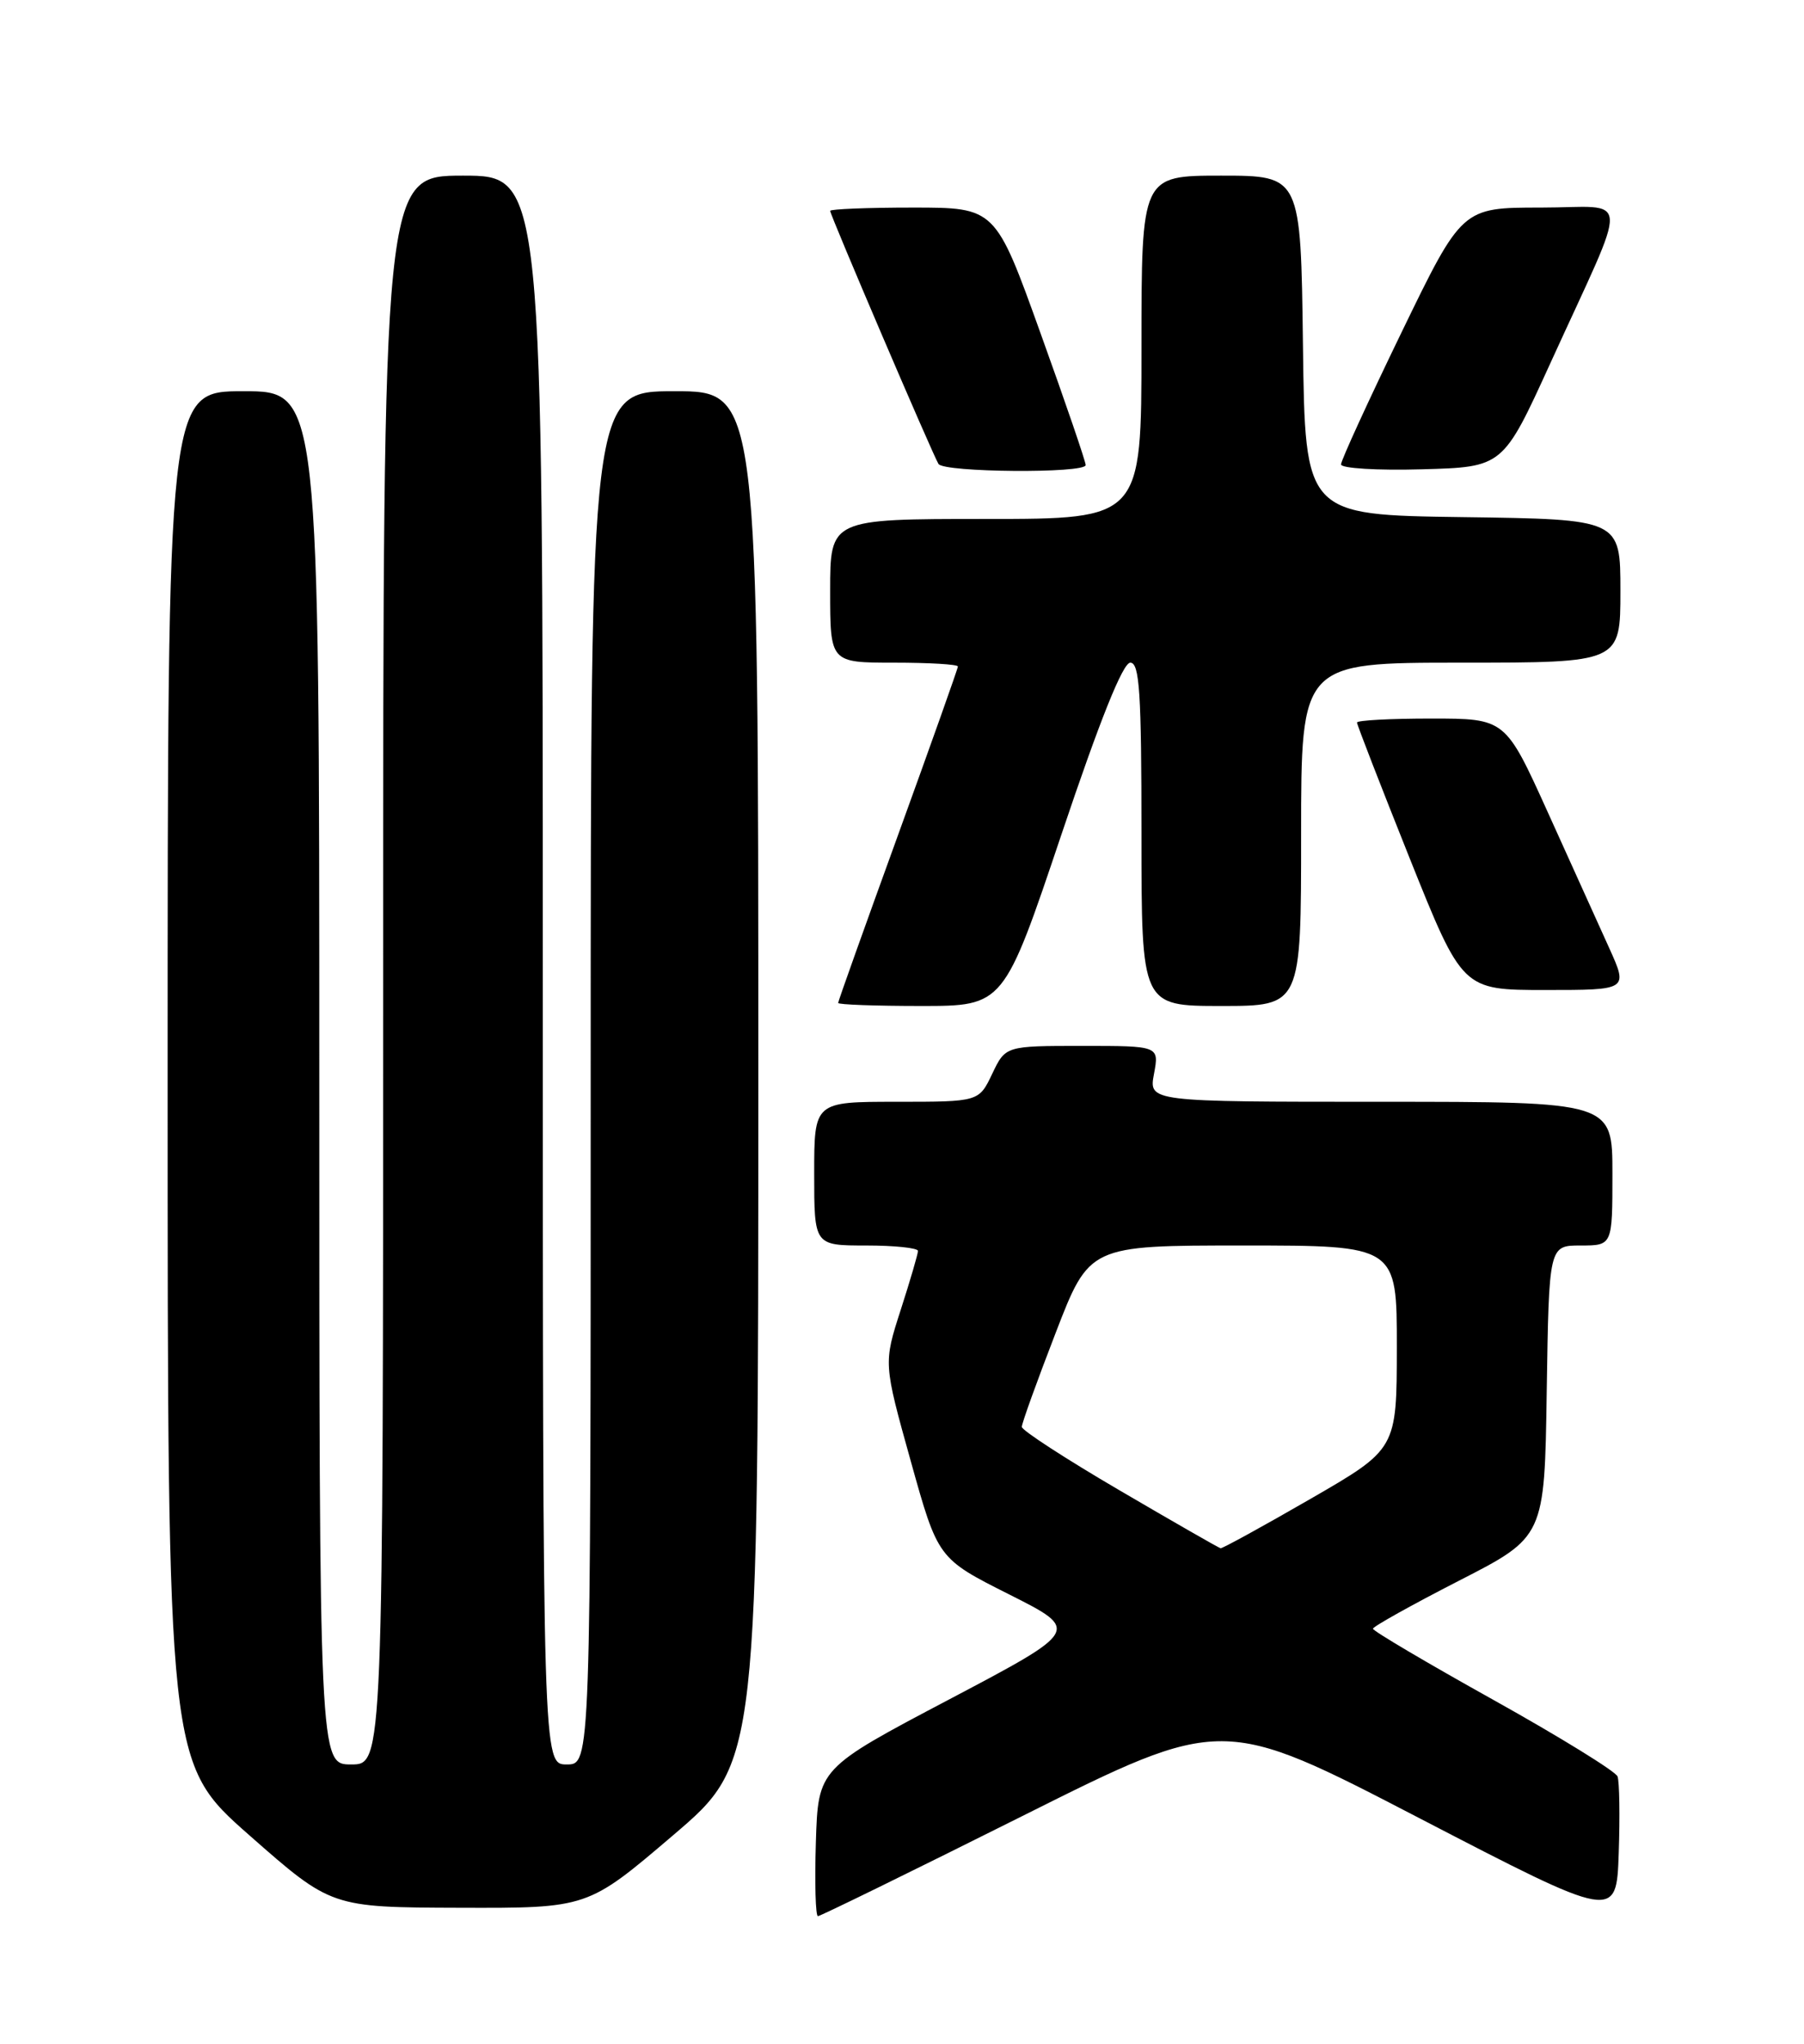 <?xml version="1.0" encoding="UTF-8" standalone="no"?>
<!DOCTYPE svg PUBLIC "-//W3C//DTD SVG 1.1//EN" "http://www.w3.org/Graphics/SVG/1.1/DTD/svg11.dtd" >
<svg xmlns="http://www.w3.org/2000/svg" xmlns:xlink="http://www.w3.org/1999/xlink" version="1.1" viewBox="0 0 226 256">
 <g >
 <path fill="currentColor"
d=" M 202.64 222.50 C 202.39 221.86 195.40 217.55 187.10 212.92 C 178.79 208.29 172.00 204.28 172.00 204.00 C 172.00 203.73 176.84 201.03 182.75 198.00 C 193.50 192.50 193.50 192.50 193.77 174.25 C 194.05 156.00 194.05 156.00 198.02 156.00 C 202.00 156.00 202.00 156.00 202.00 147.00 C 202.00 138.00 202.00 138.00 172.95 138.00 C 143.91 138.00 143.91 138.00 144.57 134.50 C 145.22 131.00 145.22 131.00 135.60 131.00 C 125.97 131.00 125.97 131.00 124.30 134.50 C 122.63 138.00 122.63 138.00 112.31 138.00 C 102.00 138.00 102.00 138.00 102.00 147.00 C 102.00 156.00 102.00 156.00 108.50 156.00 C 112.08 156.00 115.00 156.31 115.00 156.68 C 115.00 157.05 114.03 160.37 112.84 164.06 C 110.68 170.76 110.68 170.76 114.09 182.98 C 117.50 195.21 117.50 195.21 126.42 199.70 C 135.34 204.19 135.34 204.19 118.92 212.85 C 102.50 221.50 102.50 221.50 102.21 230.75 C 102.05 235.84 102.17 240.00 102.47 240.00 C 102.77 240.00 114.29 234.36 128.08 227.46 C 153.14 214.92 153.14 214.92 177.82 227.73 C 202.50 240.53 202.50 240.53 202.79 232.10 C 202.95 227.46 202.88 223.14 202.64 222.50 Z  M 84.31 229.88 C 95.00 220.77 95.00 220.77 95.00 134.88 C 95.00 49.00 95.00 49.00 84.50 49.00 C 74.00 49.00 74.00 49.00 74.00 135.00 C 74.00 221.00 74.00 221.00 71.00 221.00 C 68.00 221.00 68.00 221.00 68.00 121.50 C 68.00 22.00 68.00 22.00 58.00 22.00 C 48.00 22.00 48.00 22.00 48.00 121.50 C 48.00 221.00 48.00 221.00 44.00 221.00 C 40.00 221.00 40.00 221.00 40.00 135.00 C 40.00 49.00 40.00 49.00 30.50 49.00 C 21.00 49.00 21.00 49.00 21.00 134.93 C 21.00 220.85 21.00 220.85 31.25 229.88 C 41.50 238.90 41.50 238.90 57.56 238.95 C 73.62 239.00 73.62 239.00 84.31 229.88 Z  M 132.98 104.50 C 137.79 90.19 140.67 83.00 141.60 83.00 C 142.76 83.00 143.00 86.75 143.00 104.50 C 143.00 126.00 143.00 126.00 153.00 126.00 C 163.00 126.00 163.00 126.00 163.00 104.50 C 163.00 83.00 163.00 83.00 183.00 83.00 C 203.00 83.00 203.00 83.00 203.00 74.02 C 203.00 65.04 203.00 65.04 183.25 64.77 C 163.50 64.50 163.50 64.50 163.23 43.25 C 162.96 22.00 162.96 22.00 152.98 22.00 C 143.00 22.00 143.00 22.00 143.00 43.50 C 143.00 65.00 143.00 65.00 123.50 65.00 C 104.00 65.00 104.00 65.00 104.00 74.00 C 104.00 83.00 104.00 83.00 112.00 83.00 C 116.40 83.00 120.00 83.21 120.00 83.48 C 120.00 83.74 116.62 93.24 112.50 104.60 C 108.38 115.95 105.00 125.41 105.00 125.62 C 105.00 125.83 109.67 126.00 115.38 126.00 C 125.75 126.00 125.75 126.00 132.98 104.50 Z  M 201.60 118.75 C 200.29 115.86 196.83 108.21 193.91 101.75 C 188.59 90.00 188.59 90.00 179.30 90.00 C 174.18 90.00 170.00 90.22 170.00 90.50 C 170.00 90.77 172.97 98.42 176.60 107.50 C 183.21 124.00 183.21 124.00 193.59 124.00 C 203.97 124.00 203.97 124.00 201.60 118.75 Z  M 136.01 58.25 C 136.02 57.84 133.48 50.41 130.36 41.75 C 124.70 26.00 124.70 26.00 114.35 26.00 C 108.66 26.00 104.00 26.19 104.00 26.41 C 104.00 26.94 116.84 56.93 117.57 58.11 C 118.23 59.18 135.99 59.32 136.01 58.25 Z  M 194.22 45.50 C 204.28 23.43 204.43 26.00 193.03 26.00 C 183.16 26.00 183.16 26.00 175.58 41.63 C 171.41 50.23 168.00 57.67 168.00 58.17 C 168.00 58.66 172.56 58.94 178.15 58.78 C 188.29 58.50 188.29 58.50 194.22 45.50 Z  M 140.26 186.67 C 133.52 182.73 128.01 179.15 128.01 178.72 C 128.00 178.29 129.91 173.00 132.24 166.97 C 136.47 156.00 136.47 156.00 155.74 156.00 C 175.00 156.00 175.00 156.00 174.99 168.75 C 174.98 181.50 174.98 181.50 164.15 187.75 C 158.19 191.19 153.14 193.96 152.91 193.92 C 152.68 193.87 146.99 190.61 140.26 186.67 Z "/>
</g>
</svg>
